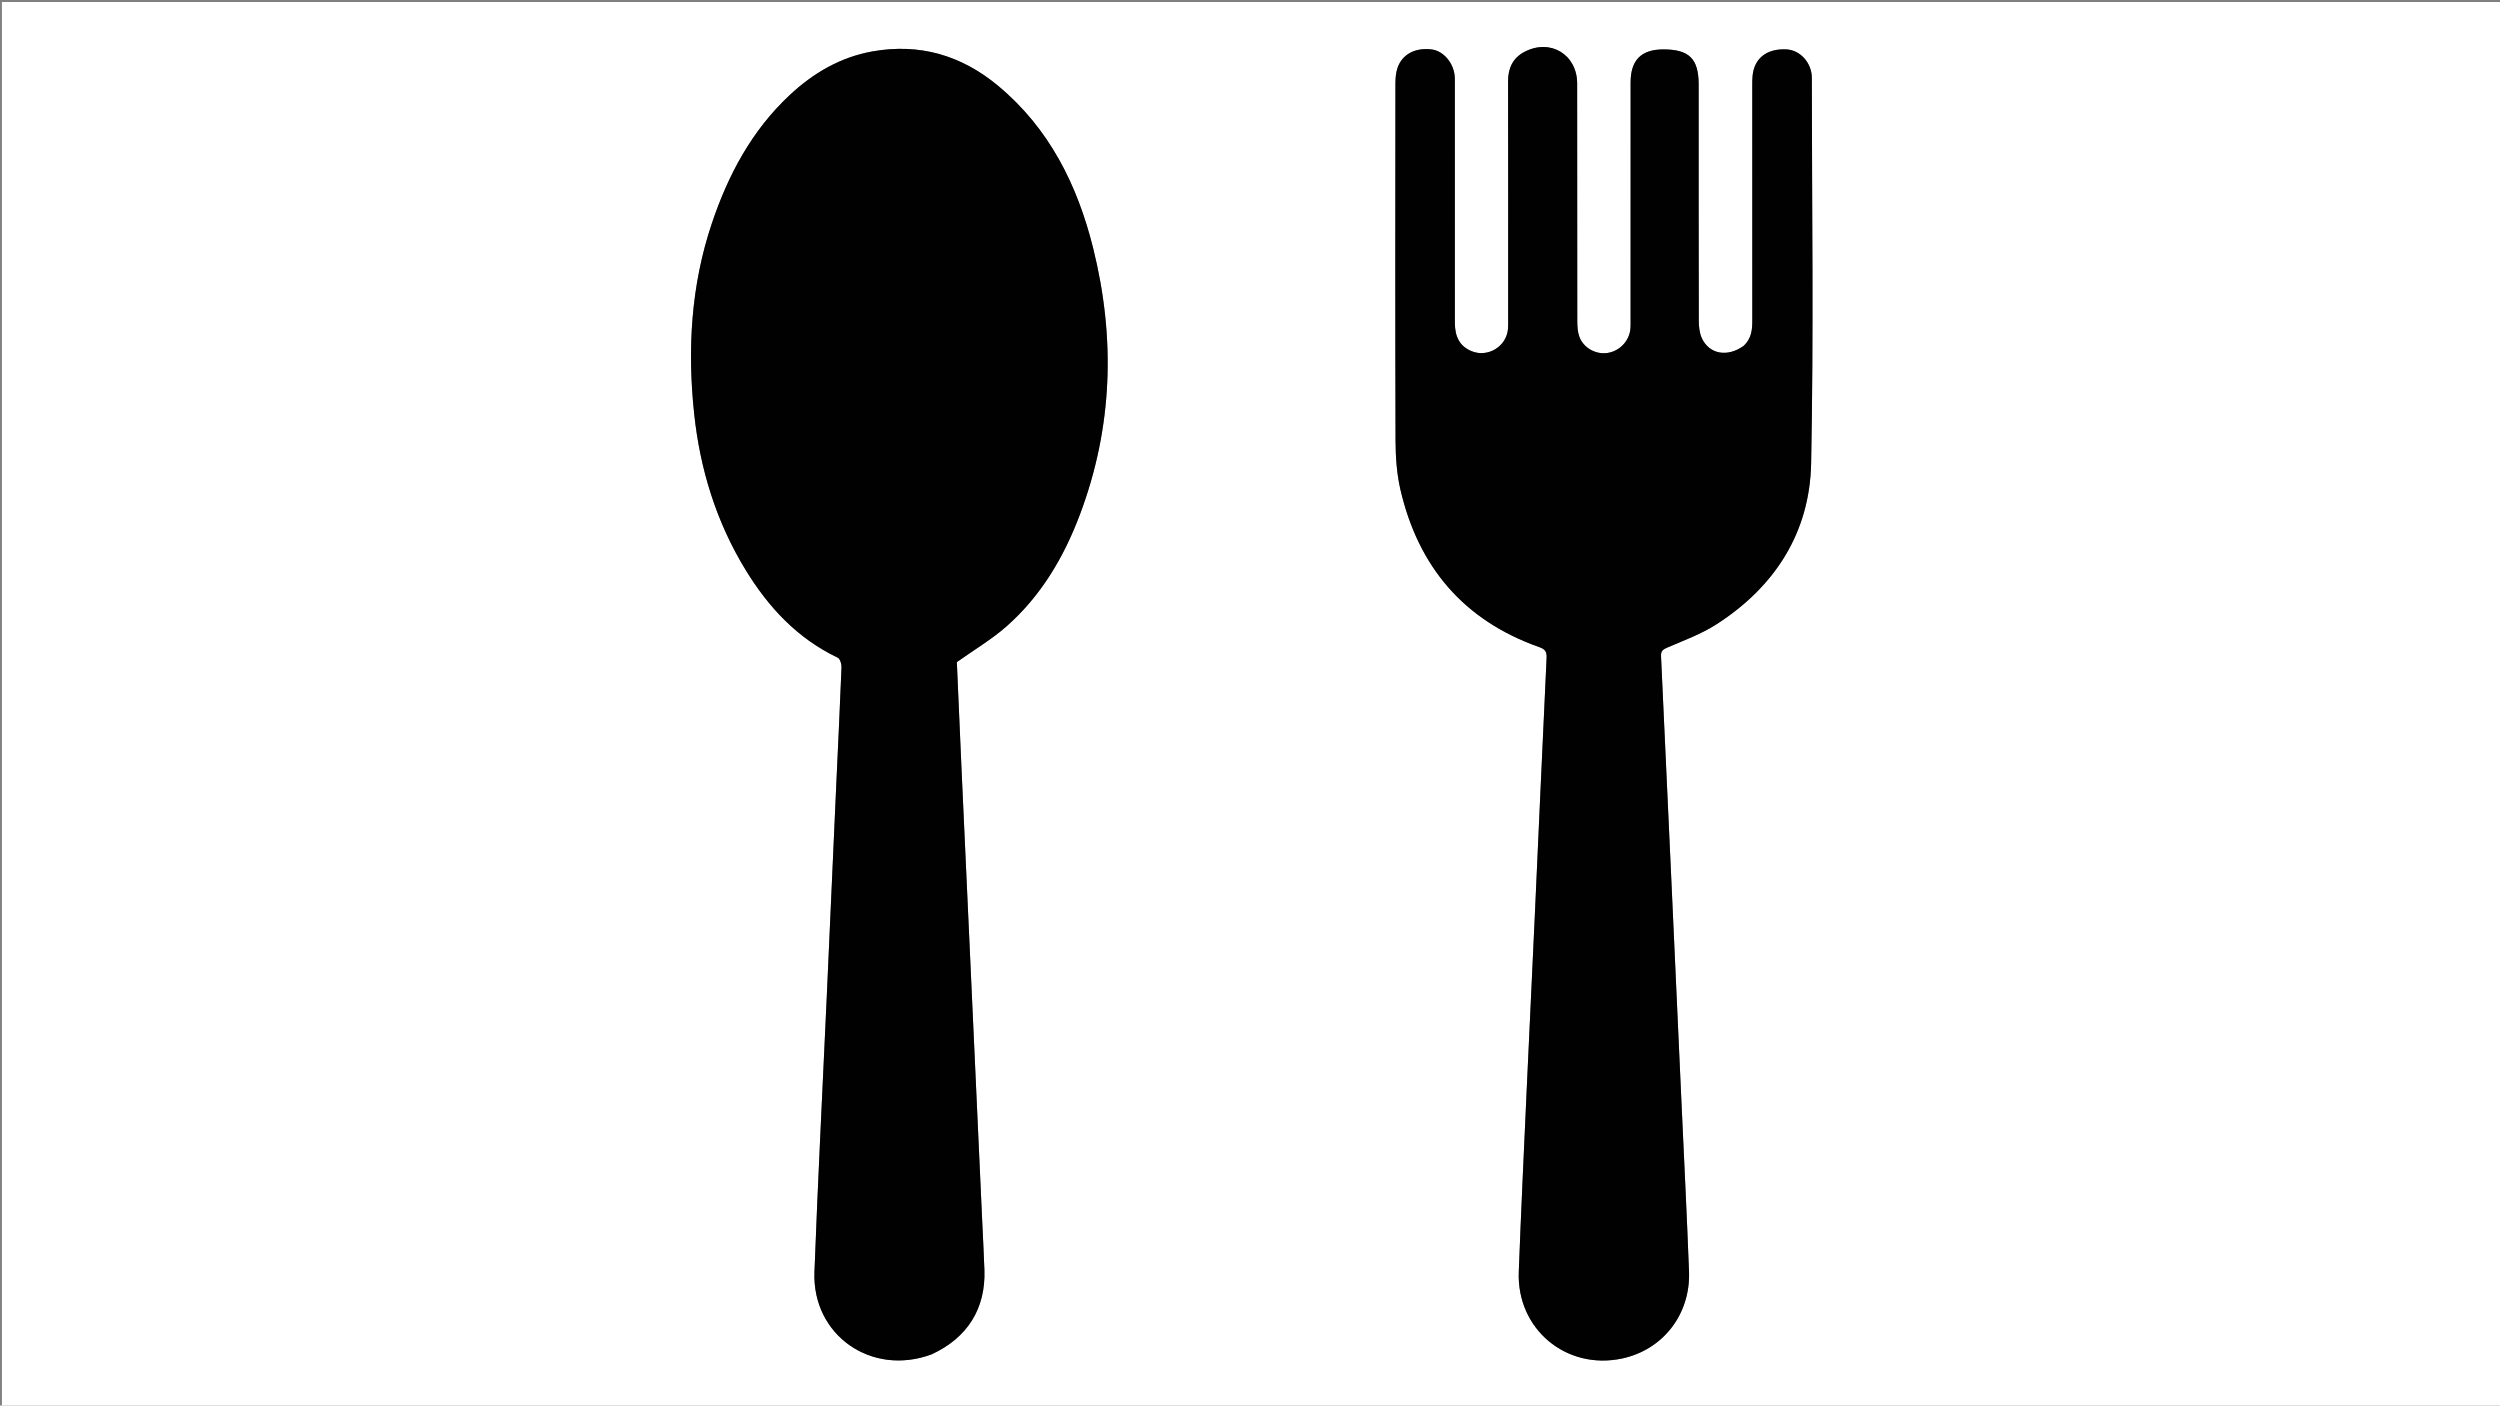 <svg version="1.1" id="Layer_1" xmlns="http://www.w3.org/2000/svg" xmlns:xlink="http://www.w3.org/1999/xlink" x="0px" y="0px"
	 width="100%" viewBox="0 0 1366 768" enable-background="new 0 0 1366 768" xml:space="preserve">
<rect x="0" y="0" width="1366" height="768" fill="#808080" stroke="none"/>
<path fill="#FFFFFF" opacity="1" stroke="none" 
	d="
M891,769 
	C594.035,769 297.569,769 1.052,769 
	C1.052,513.065 1.052,257.129 1.052,1.097 
	C456.215,1.097 911.431,1.097 1366.823,1.097 
	C1366.823,257 1366.823,513 1366.823,769 
	C1208.462,769 1049.981,769 891,769 
M509.318,739.934 
	C528.662,730.965 538.625,714.956 537.878,693.857 
	C537.554,684.7 537.054,675.549 536.636,666.396 
	C534.422,617.967 532.211,569.538 529.994,521.109 
	C528.456,487.492 526.893,453.876 525.372,420.258 
	C524.468,400.296 523.625,380.332 522.815,361.765 
	C532.415,354.946 541.799,349.41 549.837,342.343 
	C568.72,325.745 581.211,304.601 590.013,281.272 
	C608.035,233.502 609.53,184.736 597.277,135.533 
	C588.668,100.965 573.254,70.016 545.179,46.736 
	C525.23,30.193 502.35,23.525 476.744,28.09 
	C459.263,31.207 444.392,39.888 431.486,51.959 
	C410.783,71.324 397.906,95.462 388.981,121.98 
	C377.561,155.911 375.548,190.813 379.298,226.073 
	C382.532,256.48 391.405,285.27 407.481,311.532 
	C419.963,331.924 435.755,348.87 457.751,359.358 
	C459.009,359.957 459.879,362.785 459.812,364.532 
	C458.997,385.507 457.952,406.472 457.004,427.442 
	C455.206,467.219 453.444,506.997 451.647,546.773 
	C449.415,596.201 446.861,645.617 445.022,695.06 
	C443.739,729.547 476.199,752.241 509.318,739.934 
M952.596,189.118 
	C943.931,195.341 933.996,193.631 929.883,184.801 
	C928.545,181.927 928.218,178.368 928.21,175.12 
	C928.105,132.126 928.143,89.132 928.138,46.138 
	C928.137,32.128 922.965,26.998 908.876,26.998 
	C896.775,26.998 890.975,32.823 890.971,45.058 
	C890.96,88.219 890.968,131.379 890.962,174.54 
	C890.961,176.372 891.04,178.221 890.825,180.032 
	C890.041,186.654 884.677,192.019 878.101,192.9 
	C871.823,193.741 865.148,190.061 862.937,183.939 
	C861.953,181.218 861.821,178.08 861.816,175.13 
	C861.75,131.97 861.797,88.809 861.756,45.649 
	C861.741,29.793 847.132,20.941 833.018,28.317 
	C826.701,31.618 824.005,37.154 824.019,44.345 
	C824.106,87.672 824.063,131 824.058,174.327 
	C824.058,176.159 824.124,178.002 823.963,179.823 
	C823.119,189.349 812.992,195.505 804.147,191.913 
	C797.911,189.38 794.934,184.431 794.931,176.349 
	C794.915,133.022 794.925,89.695 794.917,46.367 
	C794.916,44.536 794.986,42.684 794.753,40.877 
	C793.836,33.784 788.379,27.792 782.271,27.022 
	C773.434,25.907 766.291,29.523 763.659,36.948 
	C762.688,39.689 762.471,42.815 762.468,45.766 
	C762.405,110.757 762.321,175.748 762.536,240.738 
	C762.565,249.673 763.179,258.828 765.188,267.495 
	C774.956,309.653 799.743,338.983 840.962,353.546 
	C844.277,354.717 845.234,356.012 845.071,359.437 
	C842.833,406.535 840.759,453.642 838.606,500.745 
	C837.191,531.703 835.675,562.656 834.274,593.614 
	C832.745,627.403 831.136,661.189 829.863,694.987 
	C828.685,726.219 855.824,748.796 886.315,742.28 
	C908.634,737.51 923.762,718.132 922.873,694.701 
	C921.706,663.9 920.152,633.113 918.751,602.321 
	C915.057,521.097 911.374,439.872 907.585,358.652 
	C907.448,355.715 908.466,354.91 911.019,353.813 
	C920.142,349.896 929.651,346.412 937.933,341.084 
	C969.84,320.555 988.856,290.982 989.604,253.1 
	C990.989,182.97 990.017,112.794 989.982,42.637 
	C989.977,34.379 983.682,27.398 976.188,26.998 
	C965.51,26.43 958.596,31.732 957.626,41.311 
	C957.426,43.294 957.446,45.304 957.446,47.301 
	C957.436,89.962 957.42,132.622 957.463,175.283 
	C957.468,180.247 956.985,184.944 952.596,189.118 
z"/>
<path fill="#010101" opacity="1" stroke="none" 
	d="
M508.942,740.028 
	C476.199,752.241 443.739,729.547 445.022,695.06 
	C446.861,645.617 449.415,596.201 451.647,546.773 
	C453.444,506.997 455.206,467.219 457.004,427.442 
	C457.952,406.472 458.997,385.507 459.812,364.532 
	C459.879,362.785 459.009,359.957 457.751,359.358 
	C435.755,348.87 419.963,331.924 407.481,311.532 
	C391.405,285.27 382.532,256.48 379.298,226.073 
	C375.548,190.813 377.561,155.911 388.981,121.98 
	C397.906,95.462 410.783,71.324 431.486,51.959 
	C444.392,39.888 459.263,31.207 476.744,28.09 
	C502.35,23.525 525.23,30.193 545.179,46.736 
	C573.254,70.016 588.668,100.965 597.277,135.533 
	C609.53,184.736 608.035,233.502 590.013,281.272 
	C581.211,304.601 568.72,325.745 549.837,342.343 
	C541.799,349.41 532.415,354.946 522.815,361.765 
	C523.625,380.332 524.468,400.296 525.372,420.258 
	C526.893,453.876 528.456,487.492 529.994,521.109 
	C532.211,569.538 534.422,617.967 536.636,666.396 
	C537.054,675.549 537.554,684.7 537.878,693.857 
	C538.625,714.956 528.662,730.965 508.942,740.028 
z"/>
<path fill="#010101" opacity="1" stroke="none" 
	d="
M952.876,188.868 
	C956.985,184.944 957.468,180.247 957.463,175.283 
	C957.42,132.622 957.436,89.962 957.446,47.301 
	C957.446,45.304 957.426,43.294 957.626,41.311 
	C958.596,31.732 965.51,26.43 976.188,26.998 
	C983.682,27.398 989.977,34.379 989.982,42.637 
	C990.017,112.794 990.989,182.97 989.604,253.1 
	C988.856,290.982 969.84,320.555 937.933,341.084 
	C929.651,346.412 920.142,349.896 911.019,353.813 
	C908.466,354.91 907.448,355.715 907.585,358.652 
	C911.374,439.872 915.057,521.097 918.751,602.321 
	C920.152,633.113 921.706,663.9 922.873,694.701 
	C923.762,718.132 908.634,737.51 886.315,742.28 
	C855.824,748.796 828.685,726.219 829.863,694.987 
	C831.136,661.189 832.745,627.403 834.274,593.614 
	C835.675,562.656 837.191,531.703 838.606,500.745 
	C840.759,453.642 842.833,406.535 845.071,359.437 
	C845.234,356.012 844.277,354.717 840.962,353.546 
	C799.743,338.983 774.956,309.653 765.188,267.495 
	C763.179,258.828 762.565,249.673 762.536,240.738 
	C762.321,175.748 762.405,110.757 762.468,45.766 
	C762.471,42.815 762.688,39.689 763.659,36.948 
	C766.291,29.523 773.434,25.907 782.271,27.022 
	C788.379,27.792 793.836,33.784 794.753,40.877 
	C794.986,42.684 794.916,44.536 794.917,46.367 
	C794.925,89.695 794.915,133.022 794.931,176.349 
	C794.934,184.431 797.911,189.38 804.147,191.913 
	C812.992,195.505 823.119,189.349 823.963,179.823 
	C824.124,178.002 824.058,176.159 824.058,174.327 
	C824.063,131 824.106,87.672 824.019,44.345 
	C824.005,37.154 826.701,31.618 833.018,28.317 
	C847.132,20.941 861.741,29.793 861.756,45.649 
	C861.797,88.809 861.75,131.97 861.816,175.13 
	C861.821,178.08 861.953,181.218 862.937,183.939 
	C865.148,190.061 871.823,193.741 878.101,192.9 
	C884.677,192.019 890.041,186.654 890.825,180.032 
	C891.04,178.221 890.961,176.372 890.962,174.54 
	C890.968,131.379 890.96,88.219 890.971,45.058 
	C890.975,32.823 896.775,26.998 908.876,26.998 
	C922.965,26.998 928.137,32.128 928.138,46.138 
	C928.143,89.132 928.105,132.126 928.21,175.12 
	C928.218,178.368 928.545,181.927 929.883,184.801 
	C933.996,193.631 943.931,195.341 952.876,188.868 
z"/>
</svg>